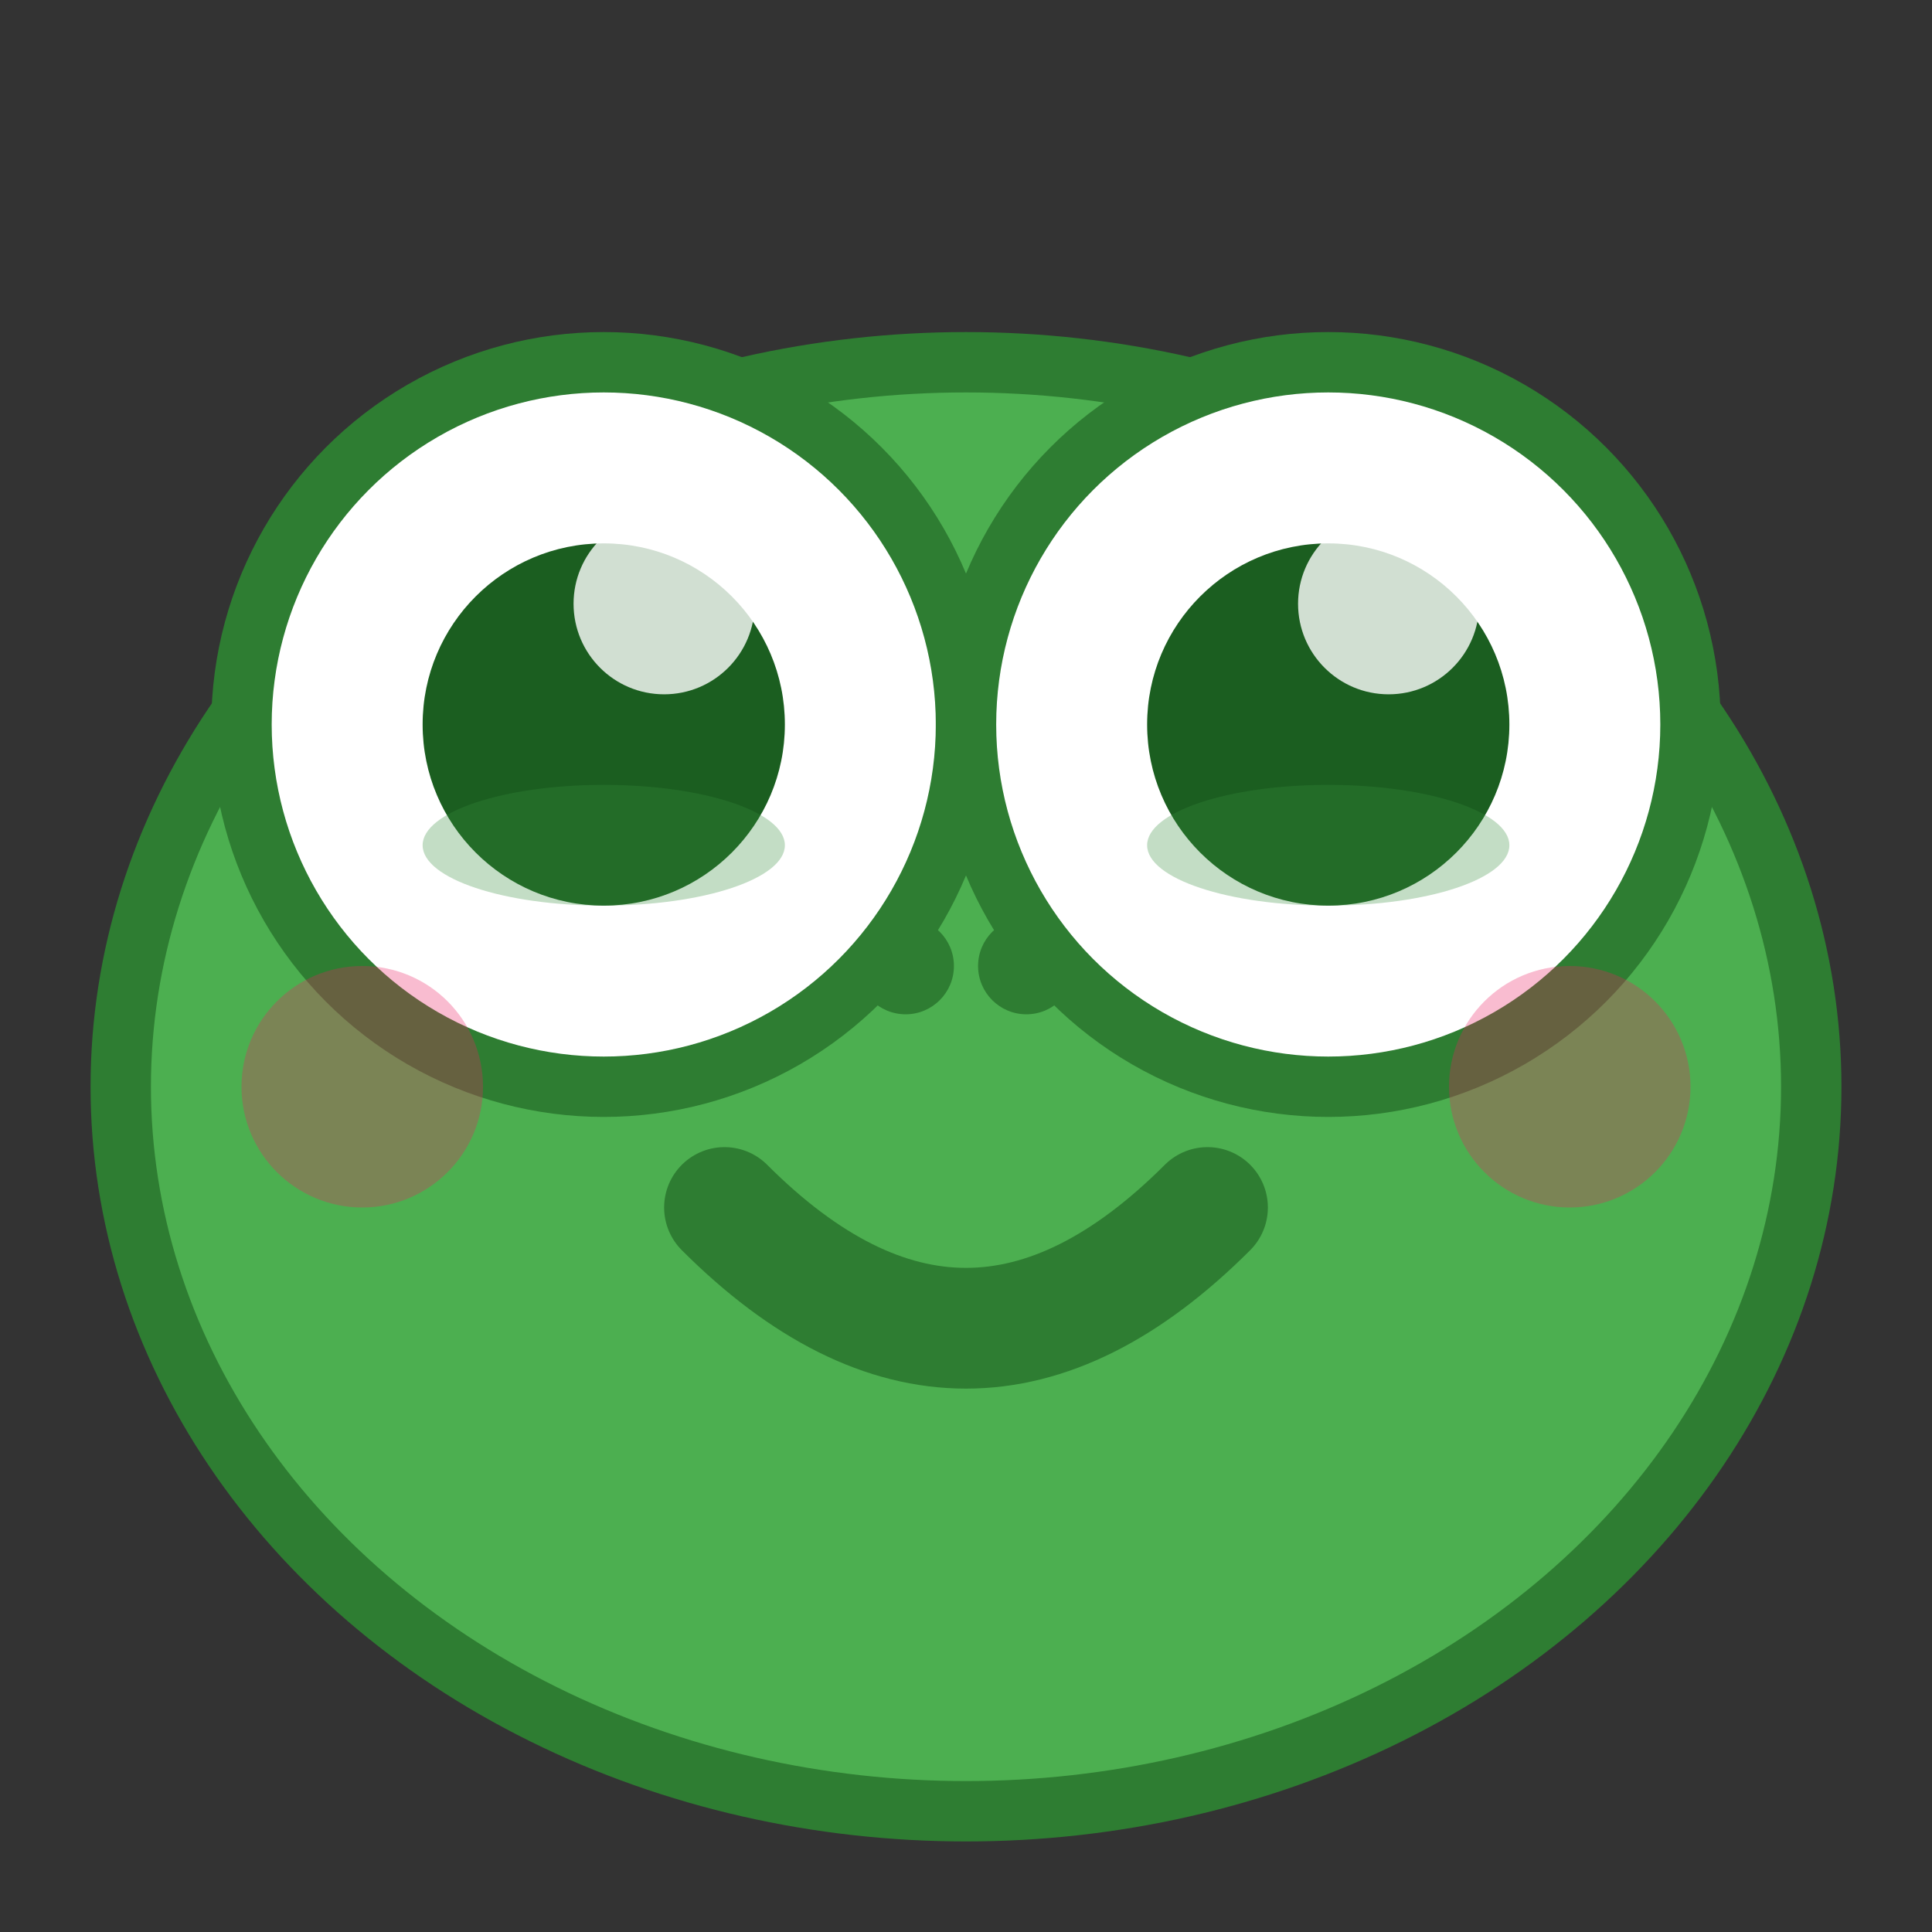 <svg xmlns="http://www.w3.org/2000/svg" viewBox="0 0 32 32" width="32" height="32">
  <rect x="0" y="0" width="32" height="32" fill="#333333" stroke="none"/>
  <!-- Cara de la rana -->
  <ellipse cx="16" cy="18" rx="14" ry="12" fill="#4CAF50" stroke="#2E7D32" stroke-width="1"/>
  
  <!-- Ojos saltones (base blanca) -->
  <circle cx="10" cy="12" r="6" fill="#FFFFFF" stroke="#2E7D32" stroke-width="1"/>
  <circle cx="22" cy="12" r="6" fill="#FFFFFF" stroke="#2E7D32" stroke-width="1"/>
  
  <!-- Pupilas -->
  <circle cx="10" cy="12" r="3" fill="#1B5E20"/>
  <circle cx="22" cy="12" r="3" fill="#1B5E20"/>
  
  <!-- Brillos en los ojos -->
  <circle cx="11" cy="10" r="1.5" fill="#FFFFFF" opacity="0.8"/>
  <circle cx="23" cy="10" r="1.5" fill="#FFFFFF" opacity="0.8"/>
  
  <!-- Nariz (dos pequeños puntos) -->
  <circle cx="15" cy="16" r="0.8" fill="#2E7D32"/>
  <circle cx="17" cy="16" r="0.8" fill="#2E7D32"/>
  
  <!-- Boca sonriente -->
  <path d="M 12 20 Q 16 24 20 20" stroke="#2E7D32" stroke-width="2" fill="none" stroke-linecap="round"/>
  
  <!-- Mejillas rosadas -->
  <circle cx="6" cy="18" r="2" fill="#E91E63" opacity="0.3"/>
  <circle cx="26" cy="18" r="2" fill="#E91E63" opacity="0.3"/>
  
  <!-- Sombra debajo de los ojos para dar profundidad -->
  <ellipse cx="10" cy="14" rx="3" ry="1" fill="#388E3C" opacity="0.3"/>
  <ellipse cx="22" cy="14" rx="3" ry="1" fill="#388E3C" opacity="0.3"/>
</svg>